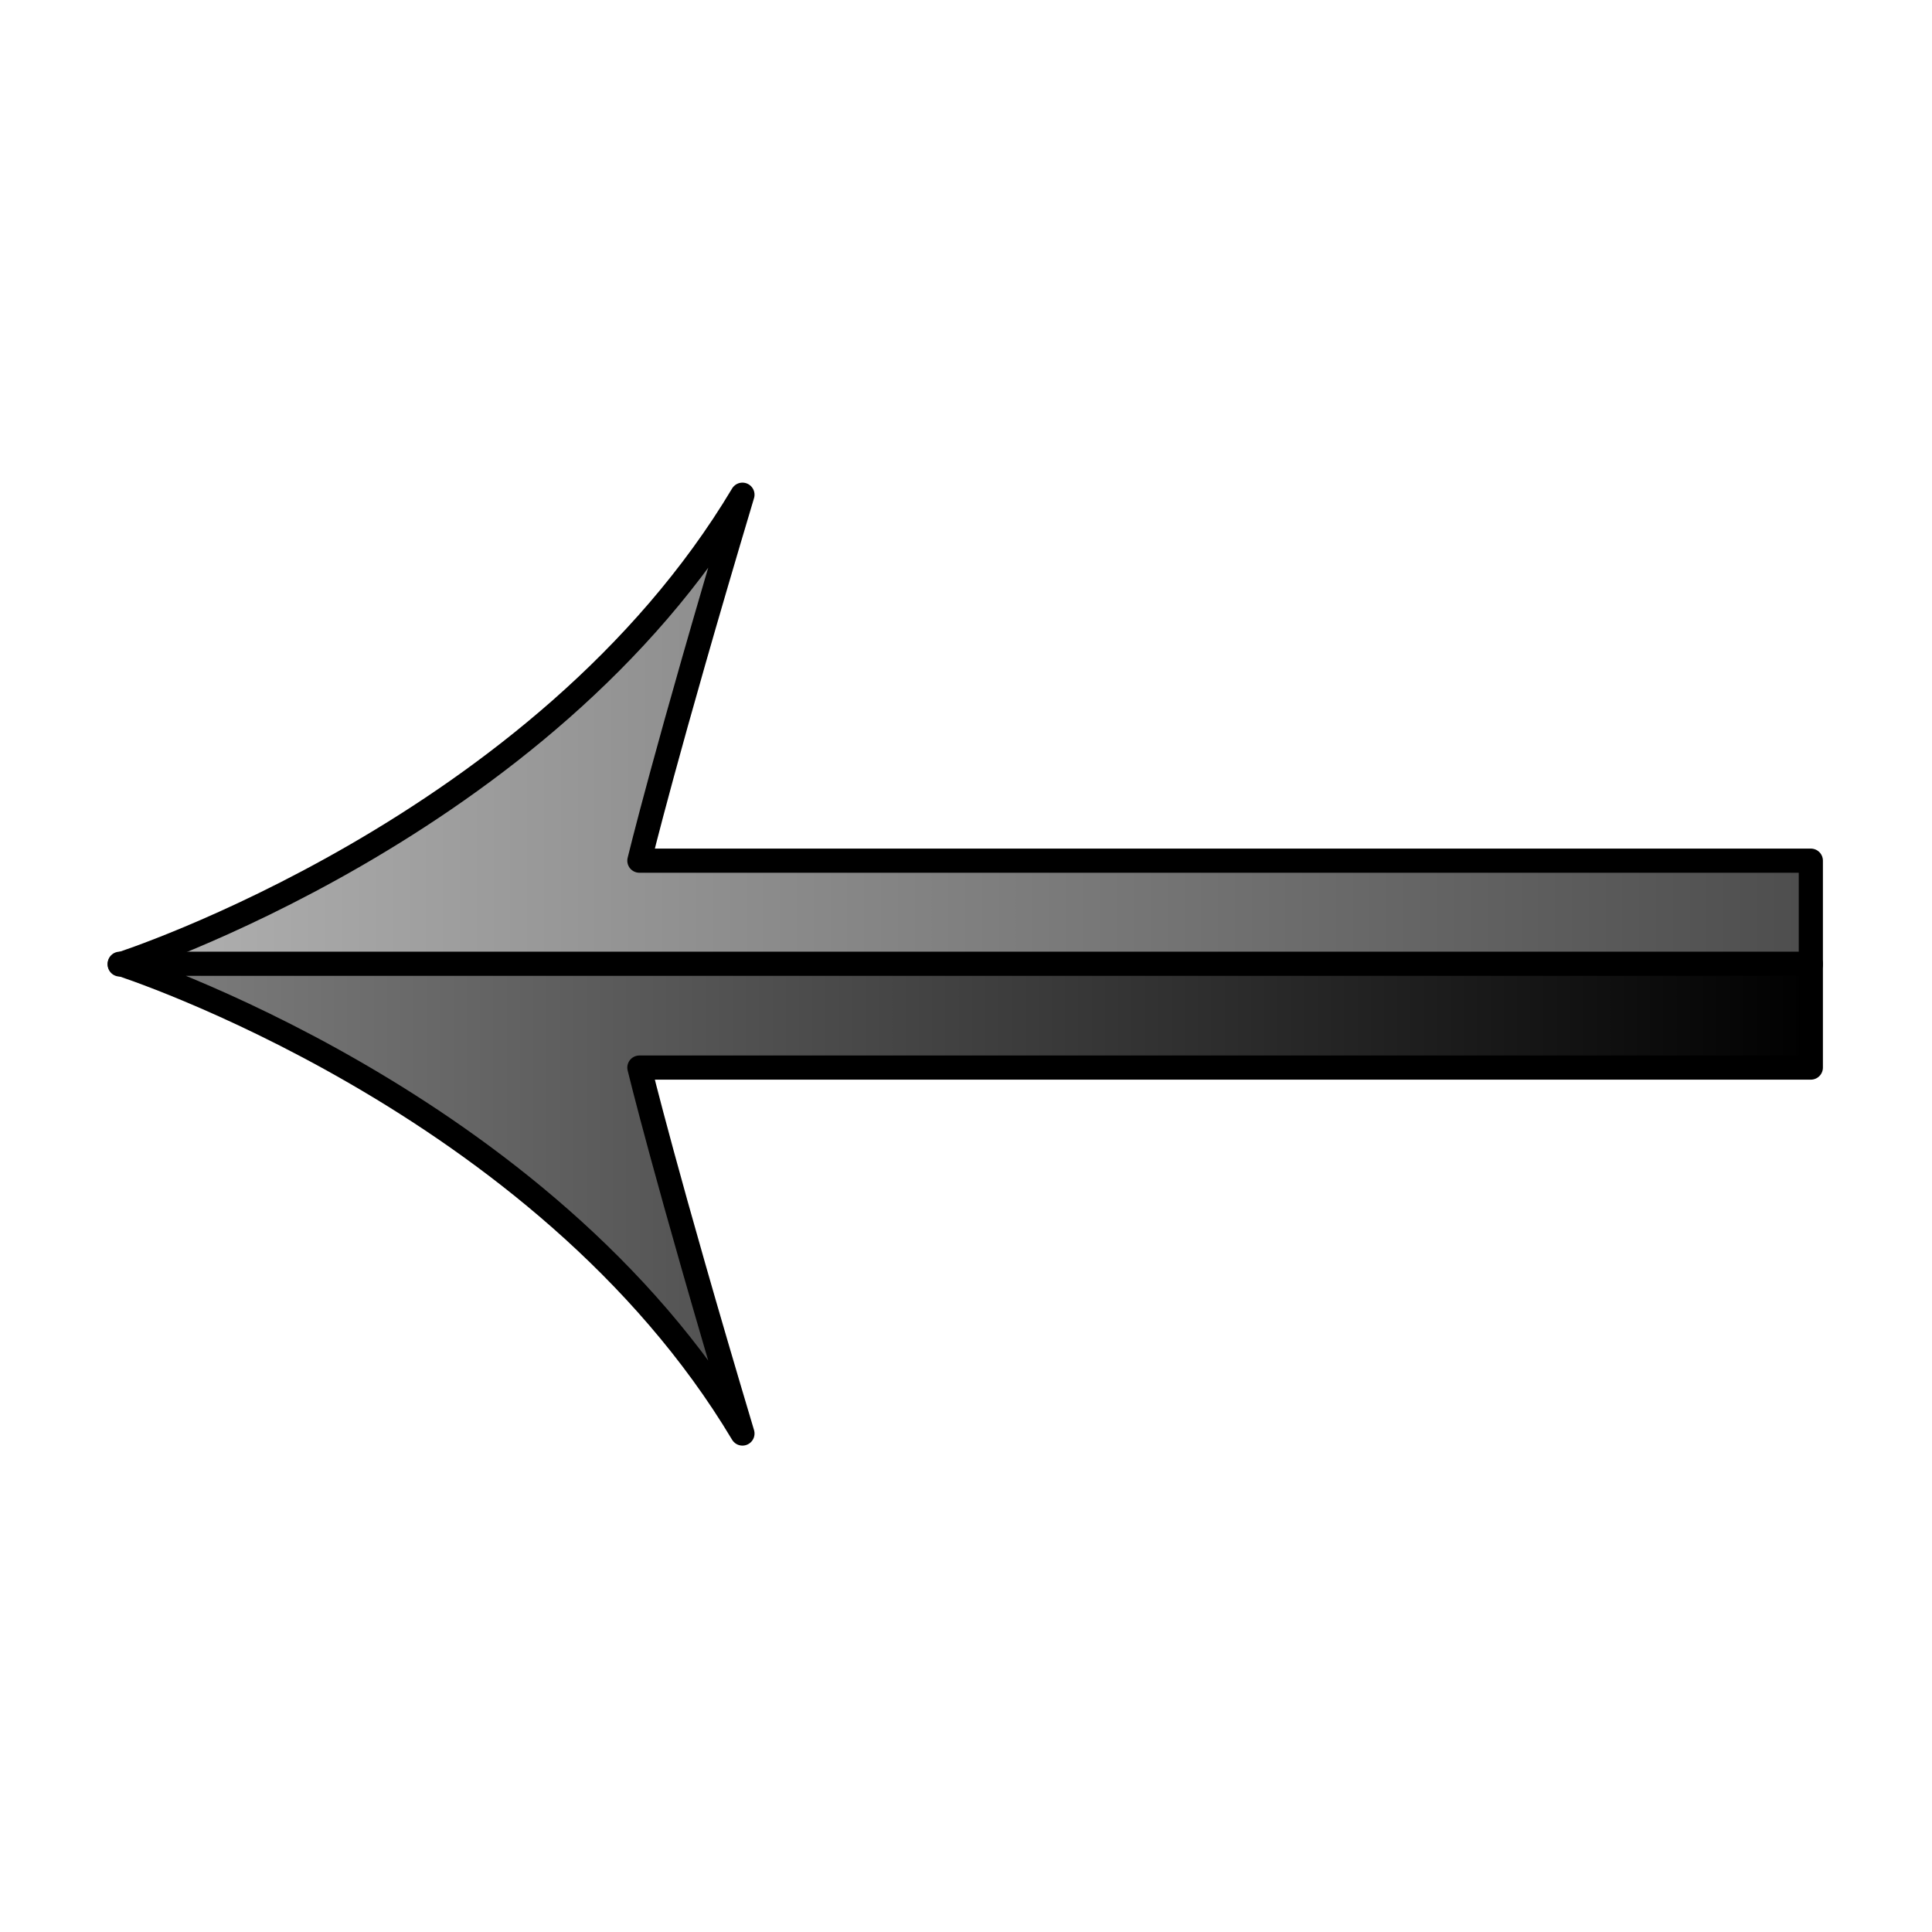 <?xml version="1.0" encoding="UTF-8" standalone="no"?>
<!-- Uploaded to: SVG Repo, www.svgrepo.com, Generator: SVG Repo Mixer Tools -->

<svg
   fill="#000000"
   height="800"
   width="800"
   version="1.1"
   id="Layer_1"
   viewBox="0 0 491.988 491.988"
   xml:space="preserve"
   sodipodi:docname="left2.svg"
   inkscape:version="1.2 (dc2aedaf03, 2022-05-15)"
   xmlns:inkscape="http://www.inkscape.org/namespaces/inkscape"
   xmlns:sodipodi="http://sodipodi.sourceforge.net/DTD/sodipodi-0.dtd"
   xmlns:xlink="http://www.w3.org/1999/xlink"
   xmlns="http://www.w3.org/2000/svg"
   xmlns:svg="http://www.w3.org/2000/svg"><defs
   id="defs11"><linearGradient
     inkscape:collect="always"
     id="linearGradient26953"><stop
       style="stop-color:#b2b2b2;stop-opacity:1;"
       offset="0"
       id="stop26949" /><stop
       style="stop-color:#4d4d4d;stop-opacity:1;"
       offset="1"
       id="stop26951" /></linearGradient><linearGradient
     inkscape:collect="always"
     id="linearGradient23972"><stop
       style="stop-color:#808080;stop-opacity:1;"
       offset="0"
       id="stop23970" /><stop
       style="stop-color:#000000;stop-opacity:1;"
       offset="1"
       id="stop23968" /></linearGradient><linearGradient
     inkscape:collect="always"
     xlink:href="#linearGradient23972"
     id="linearGradient23974"
     x1="-599.512"
     y1="-154.979"
     x2="-236.857"
     y2="-154.979"
     gradientUnits="userSpaceOnUse" /><linearGradient
     inkscape:collect="always"
     xlink:href="#linearGradient26953"
     id="linearGradient26955"
     x1="-599.512"
     y1="-154.979"
     x2="-236.857"
     y2="-154.979"
     gradientUnits="userSpaceOnUse" /></defs><sodipodi:namedview
   id="namedview9"
   pagecolor="#ffffff"
   bordercolor="#666666"
   borderopacity="1.0"
   inkscape:showpageshadow="2"
   inkscape:pageopacity="0.0"
   inkscape:pagecheckerboard="0"
   inkscape:deskcolor="#d1d1d1"
   showgrid="false"
   inkscape:zoom="1"
   inkscape:cx="198.5"
   inkscape:cy="823.5"
   inkscape:window-width="3596"
   inkscape:window-height="2126"
   inkscape:window-x="233"
   inkscape:window-y="-11"
   inkscape:window-maximized="1"
   inkscape:current-layer="Layer_1" />
<g
   id="g6-4-8"
   transform="matrix(1.195,0,0,1.195,745.537,370.992)"
   style="fill:url(#linearGradient26955);fill-opacity:1;font-variation-settings:normal;opacity:1;stroke:#000000;stroke-width:5.148;stroke-linecap:butt;stroke-linejoin:round;stroke-miterlimit:4;stroke-dasharray:none;stroke-dashoffset:0;stroke-opacity:1;stop-color:#000000;stop-opacity:1">
	<g
   id="g4-4-2"
   style="fill:url(#linearGradient26955);fill-opacity:1;font-variation-settings:normal;stroke:#000000;stroke-width:5.148;stroke-linecap:butt;stroke-linejoin:round;stroke-miterlimit:4;stroke-dasharray:none;stroke-dashoffset:0;stroke-opacity:1;stop-color:#000000;stop-opacity:1">
		<path
   d="m -237.996,-127.048 h -249.633 c 0,0 5.532,-23.034 21.963,-77.984 -42.557,71.233 -132.708,100.104 -132.708,100.104 h 360.378 z"
   id="path2-1-8"
   style="fill:url(#linearGradient26955);fill-opacity:1;font-variation-settings:normal;stroke:#000000;stroke-width:5.148;stroke-linecap:butt;stroke-linejoin:round;stroke-miterlimit:4;stroke-dasharray:none;stroke-dashoffset:0;stroke-opacity:1;stop-color:#000000;stop-opacity:1"
   sodipodi:nodetypes="cccccc" />
	</g>
</g><g
   id="g6-4-8-2"
   transform="matrix(1.195,0,0,-1.195,745.537,120.038)"
   style="fill:url(#linearGradient23974);fill-opacity:1;font-variation-settings:normal;opacity:1;stroke:#000000;stroke-width:5.148;stroke-linecap:butt;stroke-linejoin:round;stroke-miterlimit:4;stroke-dasharray:none;stroke-dashoffset:0;stroke-opacity:1;stop-color:#000000;stop-opacity:1">
	<g
   id="g4-4-2-3"
   style="fill:url(#linearGradient23974);fill-opacity:1;font-variation-settings:normal;stroke:#000000;stroke-width:5.148;stroke-linecap:butt;stroke-linejoin:round;stroke-miterlimit:4;stroke-dasharray:none;stroke-dashoffset:0;stroke-opacity:1;stop-color:#000000;stop-opacity:1">
		<path
   d="m -237.996,-127.048 h -249.633 c 0,0 5.532,-23.034 21.963,-77.984 -42.557,71.233 -132.708,100.104 -132.708,100.104 h 360.378 z"
   id="path2-1-8-6"
   style="fill:url(#linearGradient23974);fill-opacity:1;font-variation-settings:normal;stroke:#000000;stroke-width:5.148;stroke-linecap:butt;stroke-linejoin:round;stroke-miterlimit:4;stroke-dasharray:none;stroke-dashoffset:0;stroke-opacity:1;stop-color:#000000;stop-opacity:1"
   sodipodi:nodetypes="cccccc" />
	</g>
</g>
</svg>
